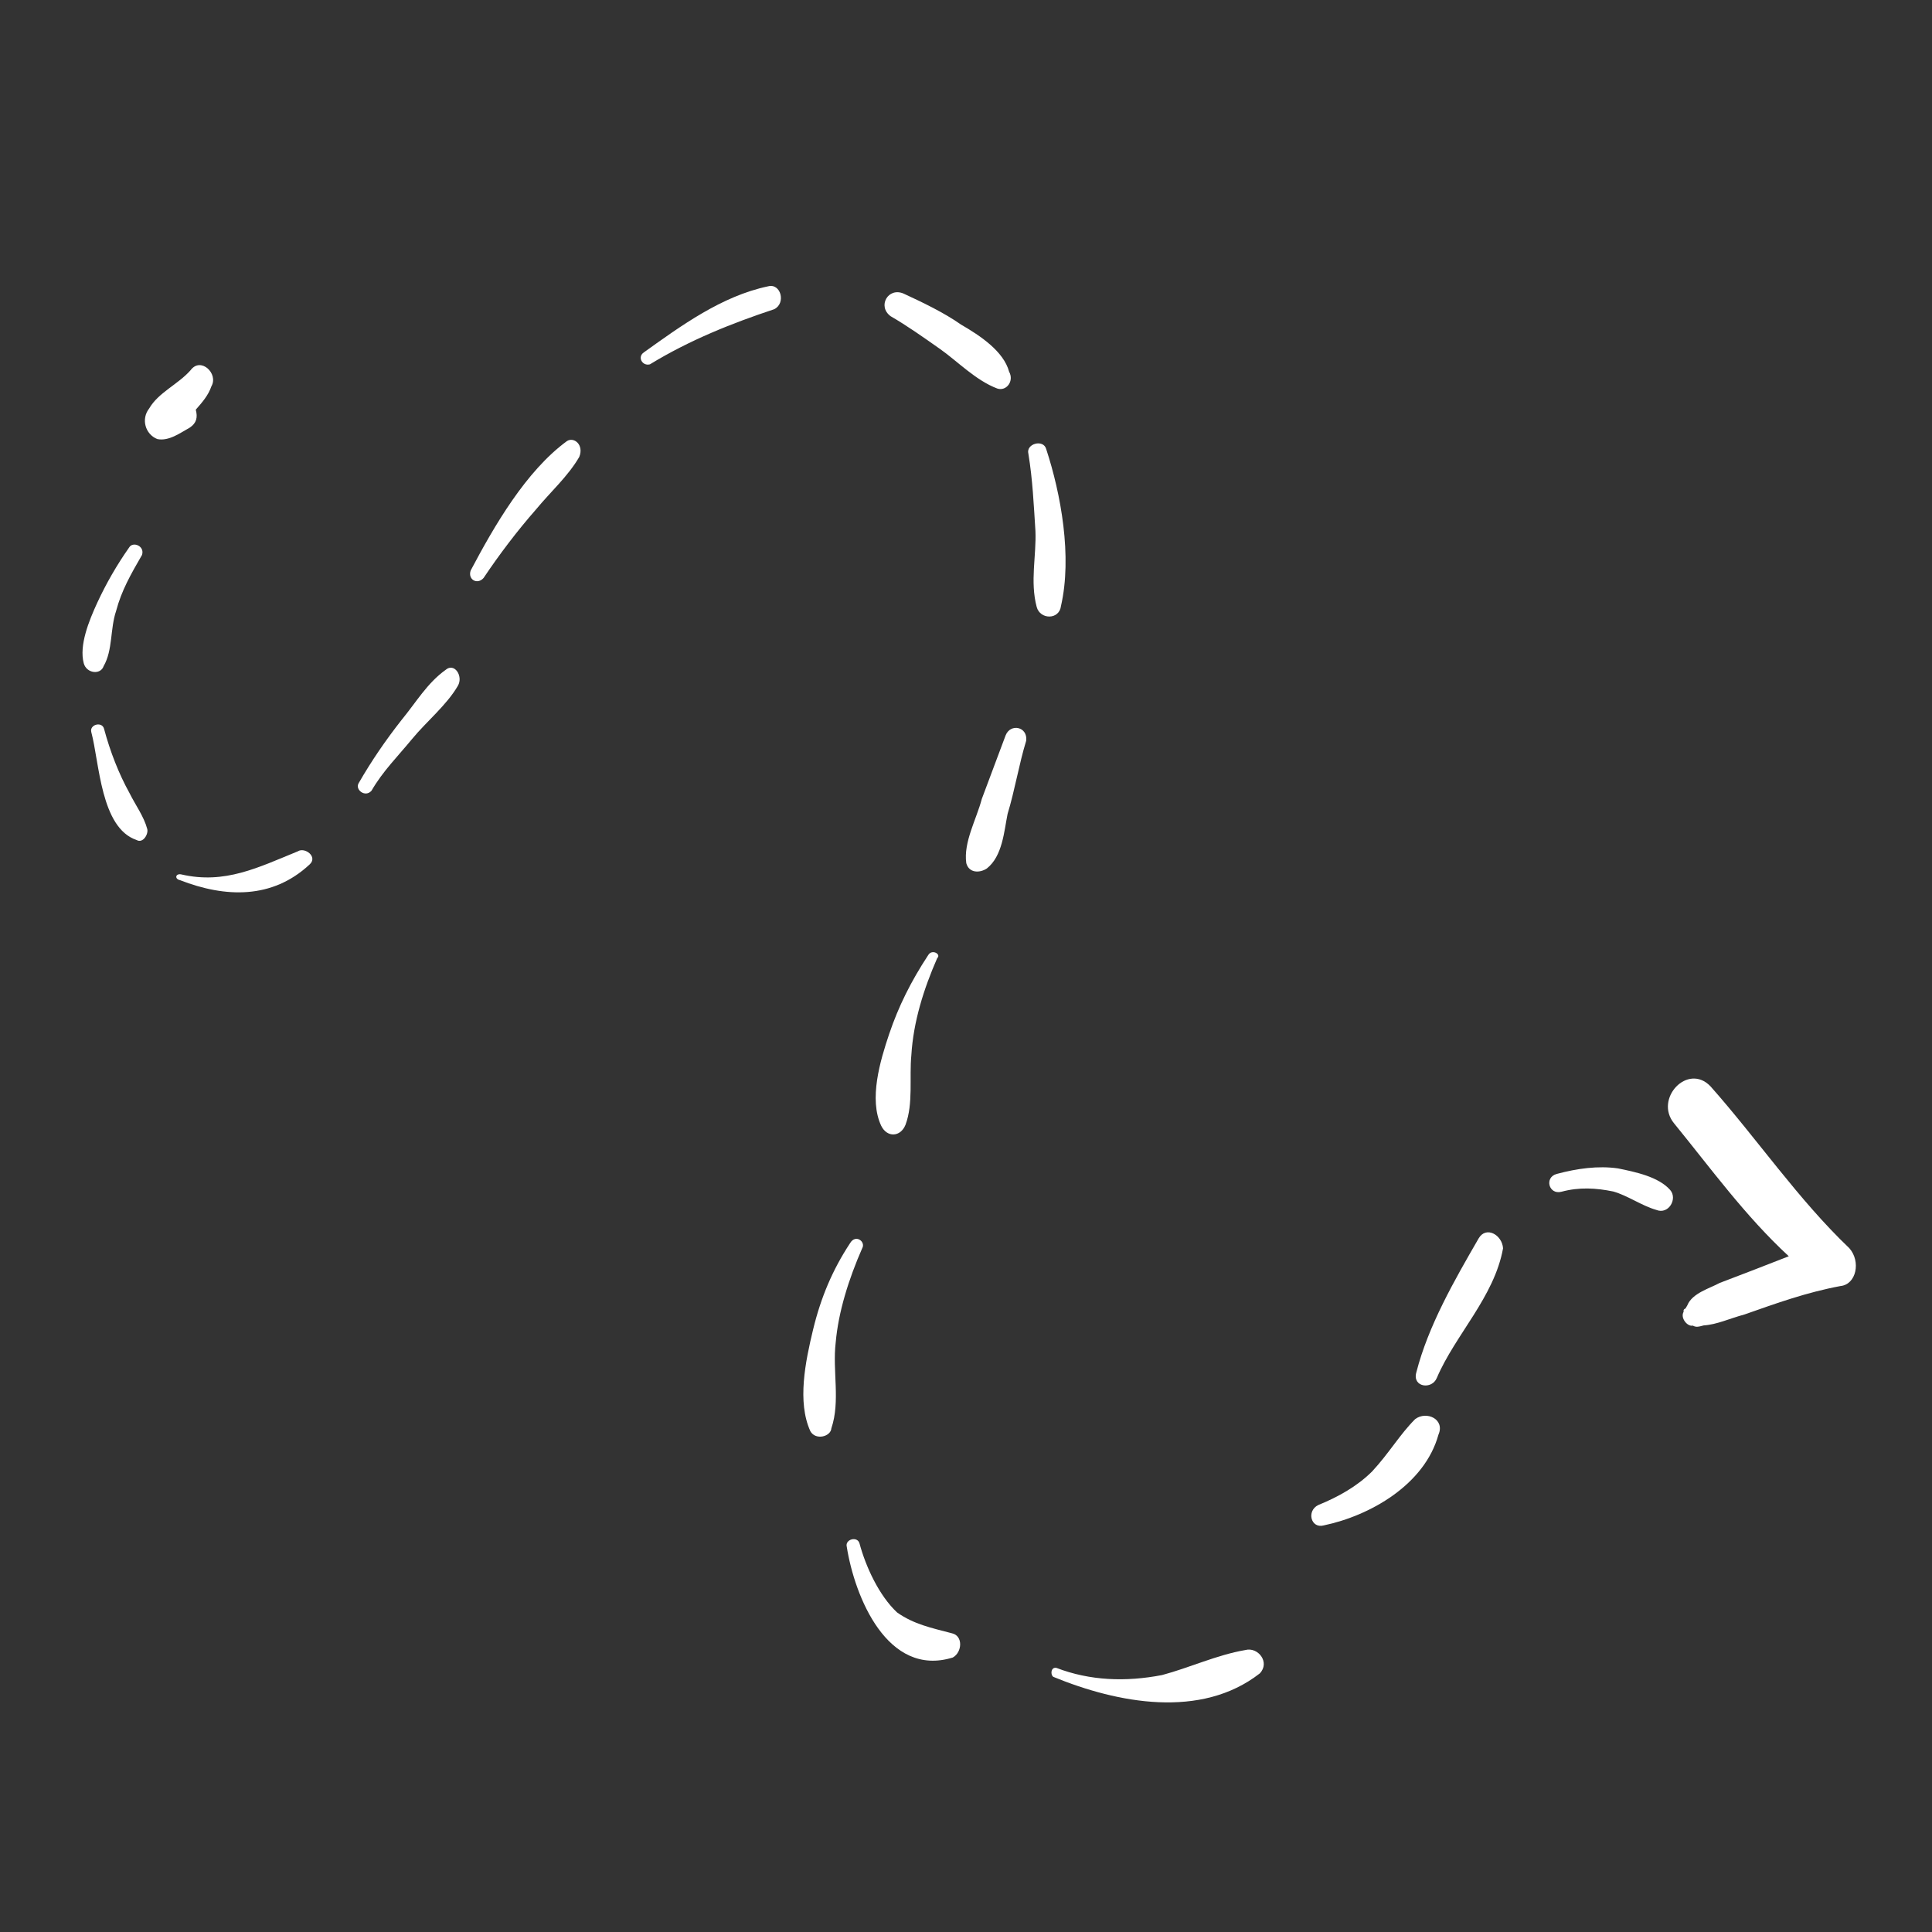 <svg width="85" height="85" viewBox="0 0 85 85" fill="none" xmlns="http://www.w3.org/2000/svg">
    <rect x="0" y="0" width="85" height="85" fill="#333333" stroke="none"/>
    <g clip-path="url(#clip0_2014_10265)">
        <path d="M8.387 16.285C7.836 16.913 6.97 17.265 6.561 17.974C6.203 18.43 6.383 19.102 6.921 19.317C7.428 19.421 7.928 19.047 8.346 18.815C8.651 18.613 8.703 18.36 8.613 18.024C8.889 17.71 9.165 17.396 9.299 17C9.627 16.433 8.827 15.687 8.387 16.285ZM5.68 24.089C5.145 24.85 4.679 25.658 4.287 26.501C3.907 27.323 3.475 28.398 3.685 29.182C3.805 29.63 4.425 29.704 4.559 29.308C4.968 28.598 4.84 27.673 5.108 26.881C5.346 25.978 5.756 25.268 6.247 24.416C6.381 24.021 5.844 23.805 5.68 24.089ZM5.693 34.883C5.229 34.047 4.847 33.07 4.577 32.062C4.487 31.726 3.927 31.876 4.017 32.212C4.377 33.555 4.425 36.422 6.009 36.957C6.292 37.121 6.538 36.695 6.478 36.471C6.328 35.912 5.954 35.412 5.693 34.883ZM13.101 37.456C11.37 38.16 9.893 38.916 7.974 38.47C7.72 38.418 7.668 38.672 7.922 38.724C9.931 39.505 11.983 39.555 13.616 38.038C14.004 37.694 13.406 37.255 13.101 37.456ZM19.6 29.476C18.795 30.052 18.303 30.904 17.669 31.673C16.954 32.585 16.35 33.466 15.777 34.46C15.613 34.744 16.069 35.102 16.345 34.788C16.836 33.936 17.5 33.278 18.133 32.509C18.767 31.739 19.654 31.021 20.146 30.17C20.392 29.744 19.988 29.133 19.6 29.476ZM24.94 19.408C23.135 20.731 21.742 23.144 20.707 25.101C20.573 25.497 20.999 25.742 21.275 25.429C21.96 24.405 22.758 23.352 23.585 22.41C24.219 21.64 24.994 20.953 25.486 20.101C25.702 19.564 25.246 19.206 24.94 19.408ZM33.793 12.597C31.748 13.025 29.943 14.348 28.332 15.5C28.026 15.701 28.258 16.119 28.594 16.029C30.347 14.96 32.19 14.226 34.062 13.604C34.592 13.342 34.352 12.447 33.793 12.597ZM42.282 14.281C41.542 13.759 40.579 13.298 39.757 12.918C39.078 12.62 38.586 13.472 39.184 13.912C39.893 14.321 40.633 14.843 41.373 15.365C42.112 15.886 42.942 16.744 43.875 17.093C44.271 17.227 44.629 16.771 44.397 16.354C44.157 15.458 43.133 14.773 42.282 14.281ZM46.028 19.756C45.908 19.308 45.125 19.518 45.245 19.966C45.433 21.115 45.479 22.182 45.555 23.362C45.601 24.429 45.311 25.586 45.611 26.706C45.761 27.265 46.605 27.279 46.679 26.66C47.176 24.487 46.68 21.741 46.028 19.756ZM44.244 32.351L43.195 35.151C42.957 36.055 42.384 37.048 42.512 37.974C42.632 38.421 43.109 38.413 43.415 38.211C44.109 37.666 44.175 36.568 44.33 35.807C44.65 34.761 44.828 33.634 45.148 32.589C45.222 31.969 44.46 31.813 44.244 32.351ZM40.837 42.021C40.07 43.187 39.526 44.292 39.124 45.48C38.723 46.667 38.217 48.362 38.771 49.533C39.033 50.063 39.623 50.025 39.838 49.487C40.188 48.554 40 47.404 40.096 46.419C40.184 44.956 40.637 43.514 41.233 42.155C41.427 41.983 41.001 41.737 40.837 42.021ZM37.396 54.7C36.629 55.866 36.115 57.083 35.773 58.494C35.432 59.906 35.068 61.683 35.652 62.966C35.884 63.384 36.555 63.204 36.577 62.838C36.979 61.651 36.619 60.307 36.767 59.068C36.885 57.717 37.338 56.276 37.934 54.916C38.098 54.632 37.642 54.275 37.396 54.7ZM41.873 71.856C40.969 71.618 40.208 71.463 39.468 70.941C38.669 70.195 38.085 68.912 37.815 67.905C37.725 67.569 37.165 67.719 37.255 68.055C37.601 70.242 39.039 73.815 41.919 72.924C42.337 72.692 42.381 71.96 41.873 71.856ZM54.788 72.595C53.527 72.813 52.355 73.366 51.124 73.696C49.527 74.004 47.952 73.946 46.48 73.381C46.227 73.329 46.205 73.695 46.347 73.777C49.177 74.938 52.843 75.635 55.424 73.624C55.893 73.138 55.347 72.445 54.788 72.595ZM62.263 62.434C61.599 63.092 61.107 63.943 60.362 64.743C59.698 65.4 58.863 65.864 57.997 66.216C57.468 66.478 57.677 67.261 58.237 67.112C60.282 66.684 62.677 65.322 63.286 63.119C63.584 62.44 62.762 62.06 62.263 62.434ZM65.052 54.488C63.987 56.333 62.84 58.32 62.312 60.381C62.127 61.031 63 61.156 63.216 60.619C64.027 58.722 65.742 57.062 66.128 54.92C66.09 54.33 65.38 53.92 65.052 54.488ZM73.478 52.351C72.962 51.769 71.946 51.561 71.185 51.405C70.311 51.279 69.386 51.408 68.49 51.648C67.931 51.798 68.141 52.581 68.7 52.431C69.484 52.221 70.215 52.265 70.977 52.421C71.627 52.607 72.225 53.047 72.874 53.232C73.412 53.448 73.821 52.738 73.478 52.351Z"
              fill="white"/>
        <path d="M81.363 54.916C79.106 52.762 77.319 50.122 75.256 47.795C74.254 46.744 72.763 48.343 73.653 49.424C75.26 51.393 76.785 53.504 78.699 55.27C77.721 55.652 76.744 56.034 75.654 56.446C75.237 56.678 74.453 56.888 74.237 57.426L74.156 57.568C74.156 57.568 74.044 57.597 74.074 57.709C73.91 57.993 74.254 58.381 74.477 58.321C74.619 58.403 74.731 58.373 74.955 58.313C75.545 58.275 76.075 58.013 76.746 57.833C78.171 57.331 79.484 56.859 80.97 56.581C81.671 56.514 81.879 55.498 81.363 54.916Z"
              fill="white"/>
    </g>
    <defs>
        <clipPath id="clip0_2014_10265">
            <rect width="69.126" height="69.126" fill="white" transform="translate(0 17.891) rotate(-15)"/>
        </clipPath>
    </defs>
</svg>
